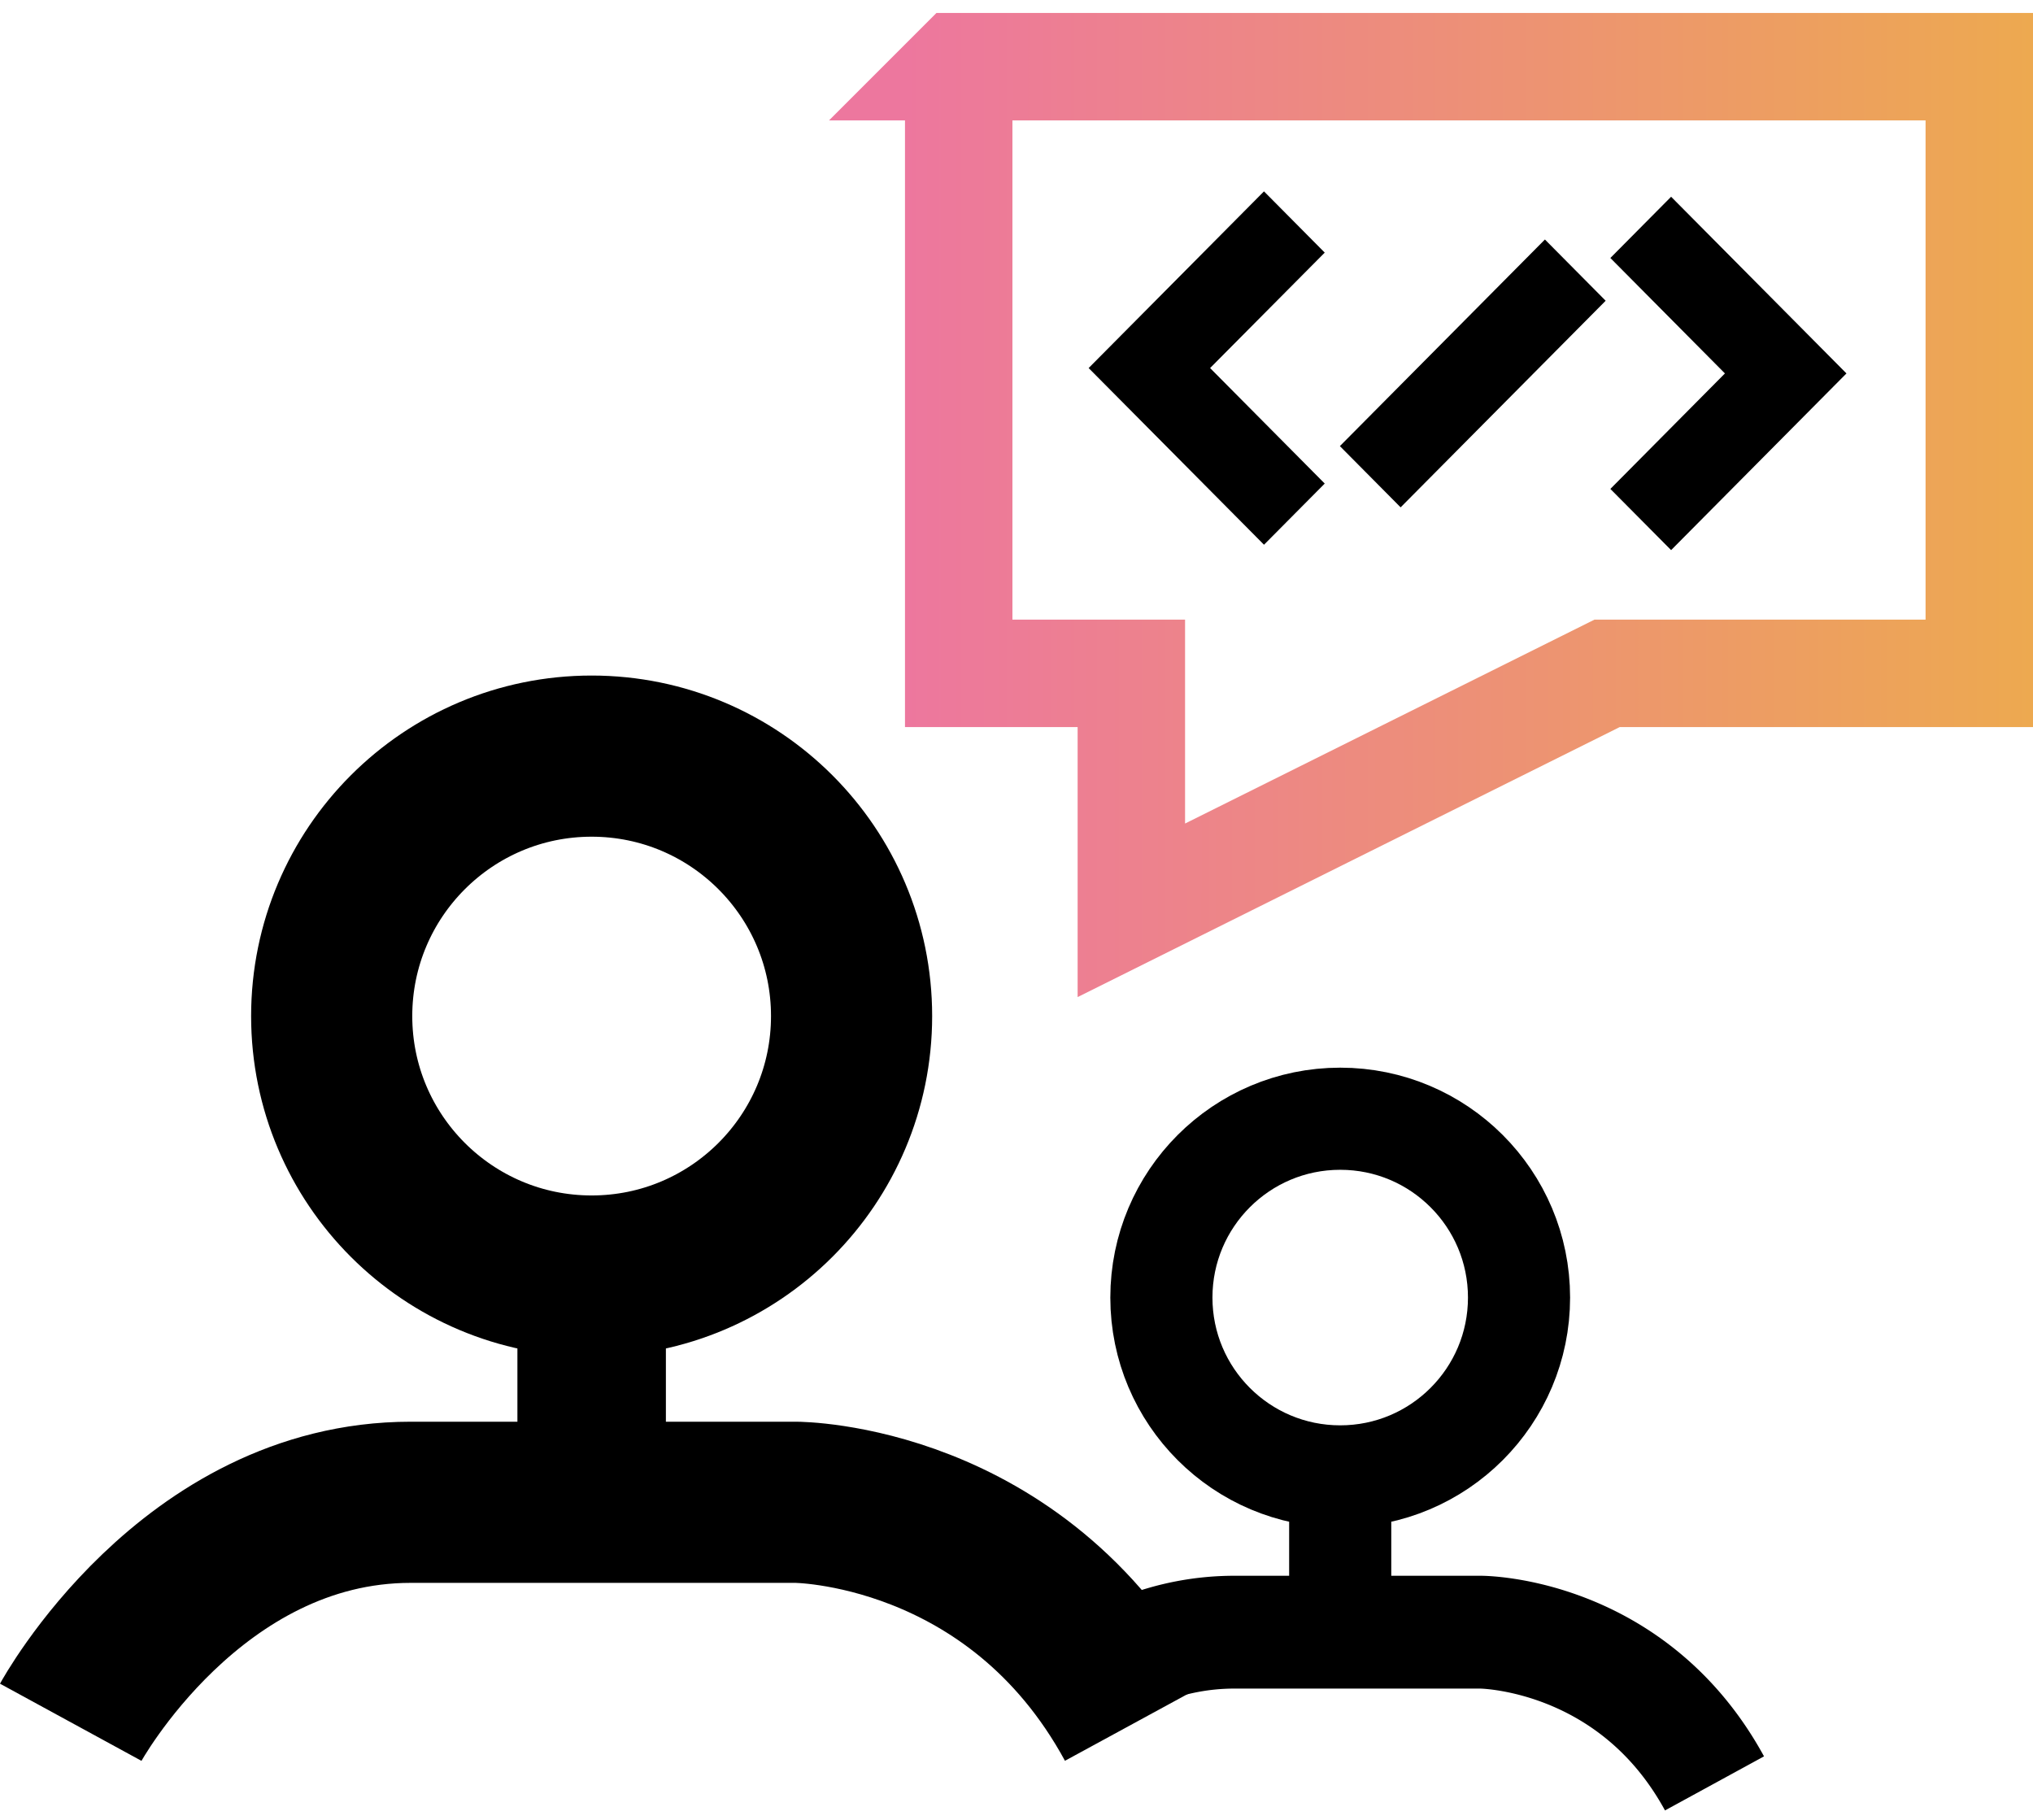 <svg fill="none" height="111" width="124" xmlns="http://www.w3.org/2000/svg" xmlns:xlink="http://www.w3.org/1999/xlink"><linearGradient id="a" gradientUnits="userSpaceOnUse" x1="55.198" x2="124" y1="30.803" y2="30.803"><stop offset="0" stop-color="#ed779e"/><stop offset="1" stop-color="#eda950"/></linearGradient><clipPath id="b"><path d="m0 0h124v109.63h-124z" transform="translate(0 .791)"/></clipPath><g clip-path="url(#b)"><path d="m58.475 4.067v37.001h10.53v14.453l29.02-14.453h22.699v-37h-62.25z" stroke="url(#a)" stroke-miterlimit="10" stroke-width="6.553"/><path d="m101.927 33.552-3.705-3.732 6.988-7.044-6.988-7.041 3.705-3.735 10.695 10.776zm-24.831-.328-10.696-10.776 10.695-10.776 3.705 3.735-6.992 7.041 6.992 7.045-3.705 3.732zm17.134-18.616-12.506 12.601 3.705 3.735 12.506-12.601z" fill="#000"/><g stroke="#000" stroke-miterlimit="10"><path d="m4.315 105.044s7.317-13.417 20.734-13.417h23.491s13.433 0 20.733 13.417m-33.187-27.217c8.756 0 15.855-7.099 15.855-15.855s-7.099-15.855-15.855-15.855-15.855 7.099-15.855 15.855 7.099 15.855 15.855 15.855z" stroke-width="9.829"/><path d="m36.087 75.772v12.195" stroke-width="9.056"/><path d="m104.574 108.772c-5.036-9.223-14.266-9.223-14.266-9.223h-15.015a15.4 15.4 0 0 0 -10.442 4.079" stroke-width="6.881"/><path d="m81.744 90.048c6.024 0 10.907-4.883 10.907-10.907s-4.883-10.908-10.907-10.908-10.907 4.884-10.907 10.908 4.883 10.907 10.907 10.907zm0-1.413v8.391" stroke-width="6.229"/></g></g></svg>